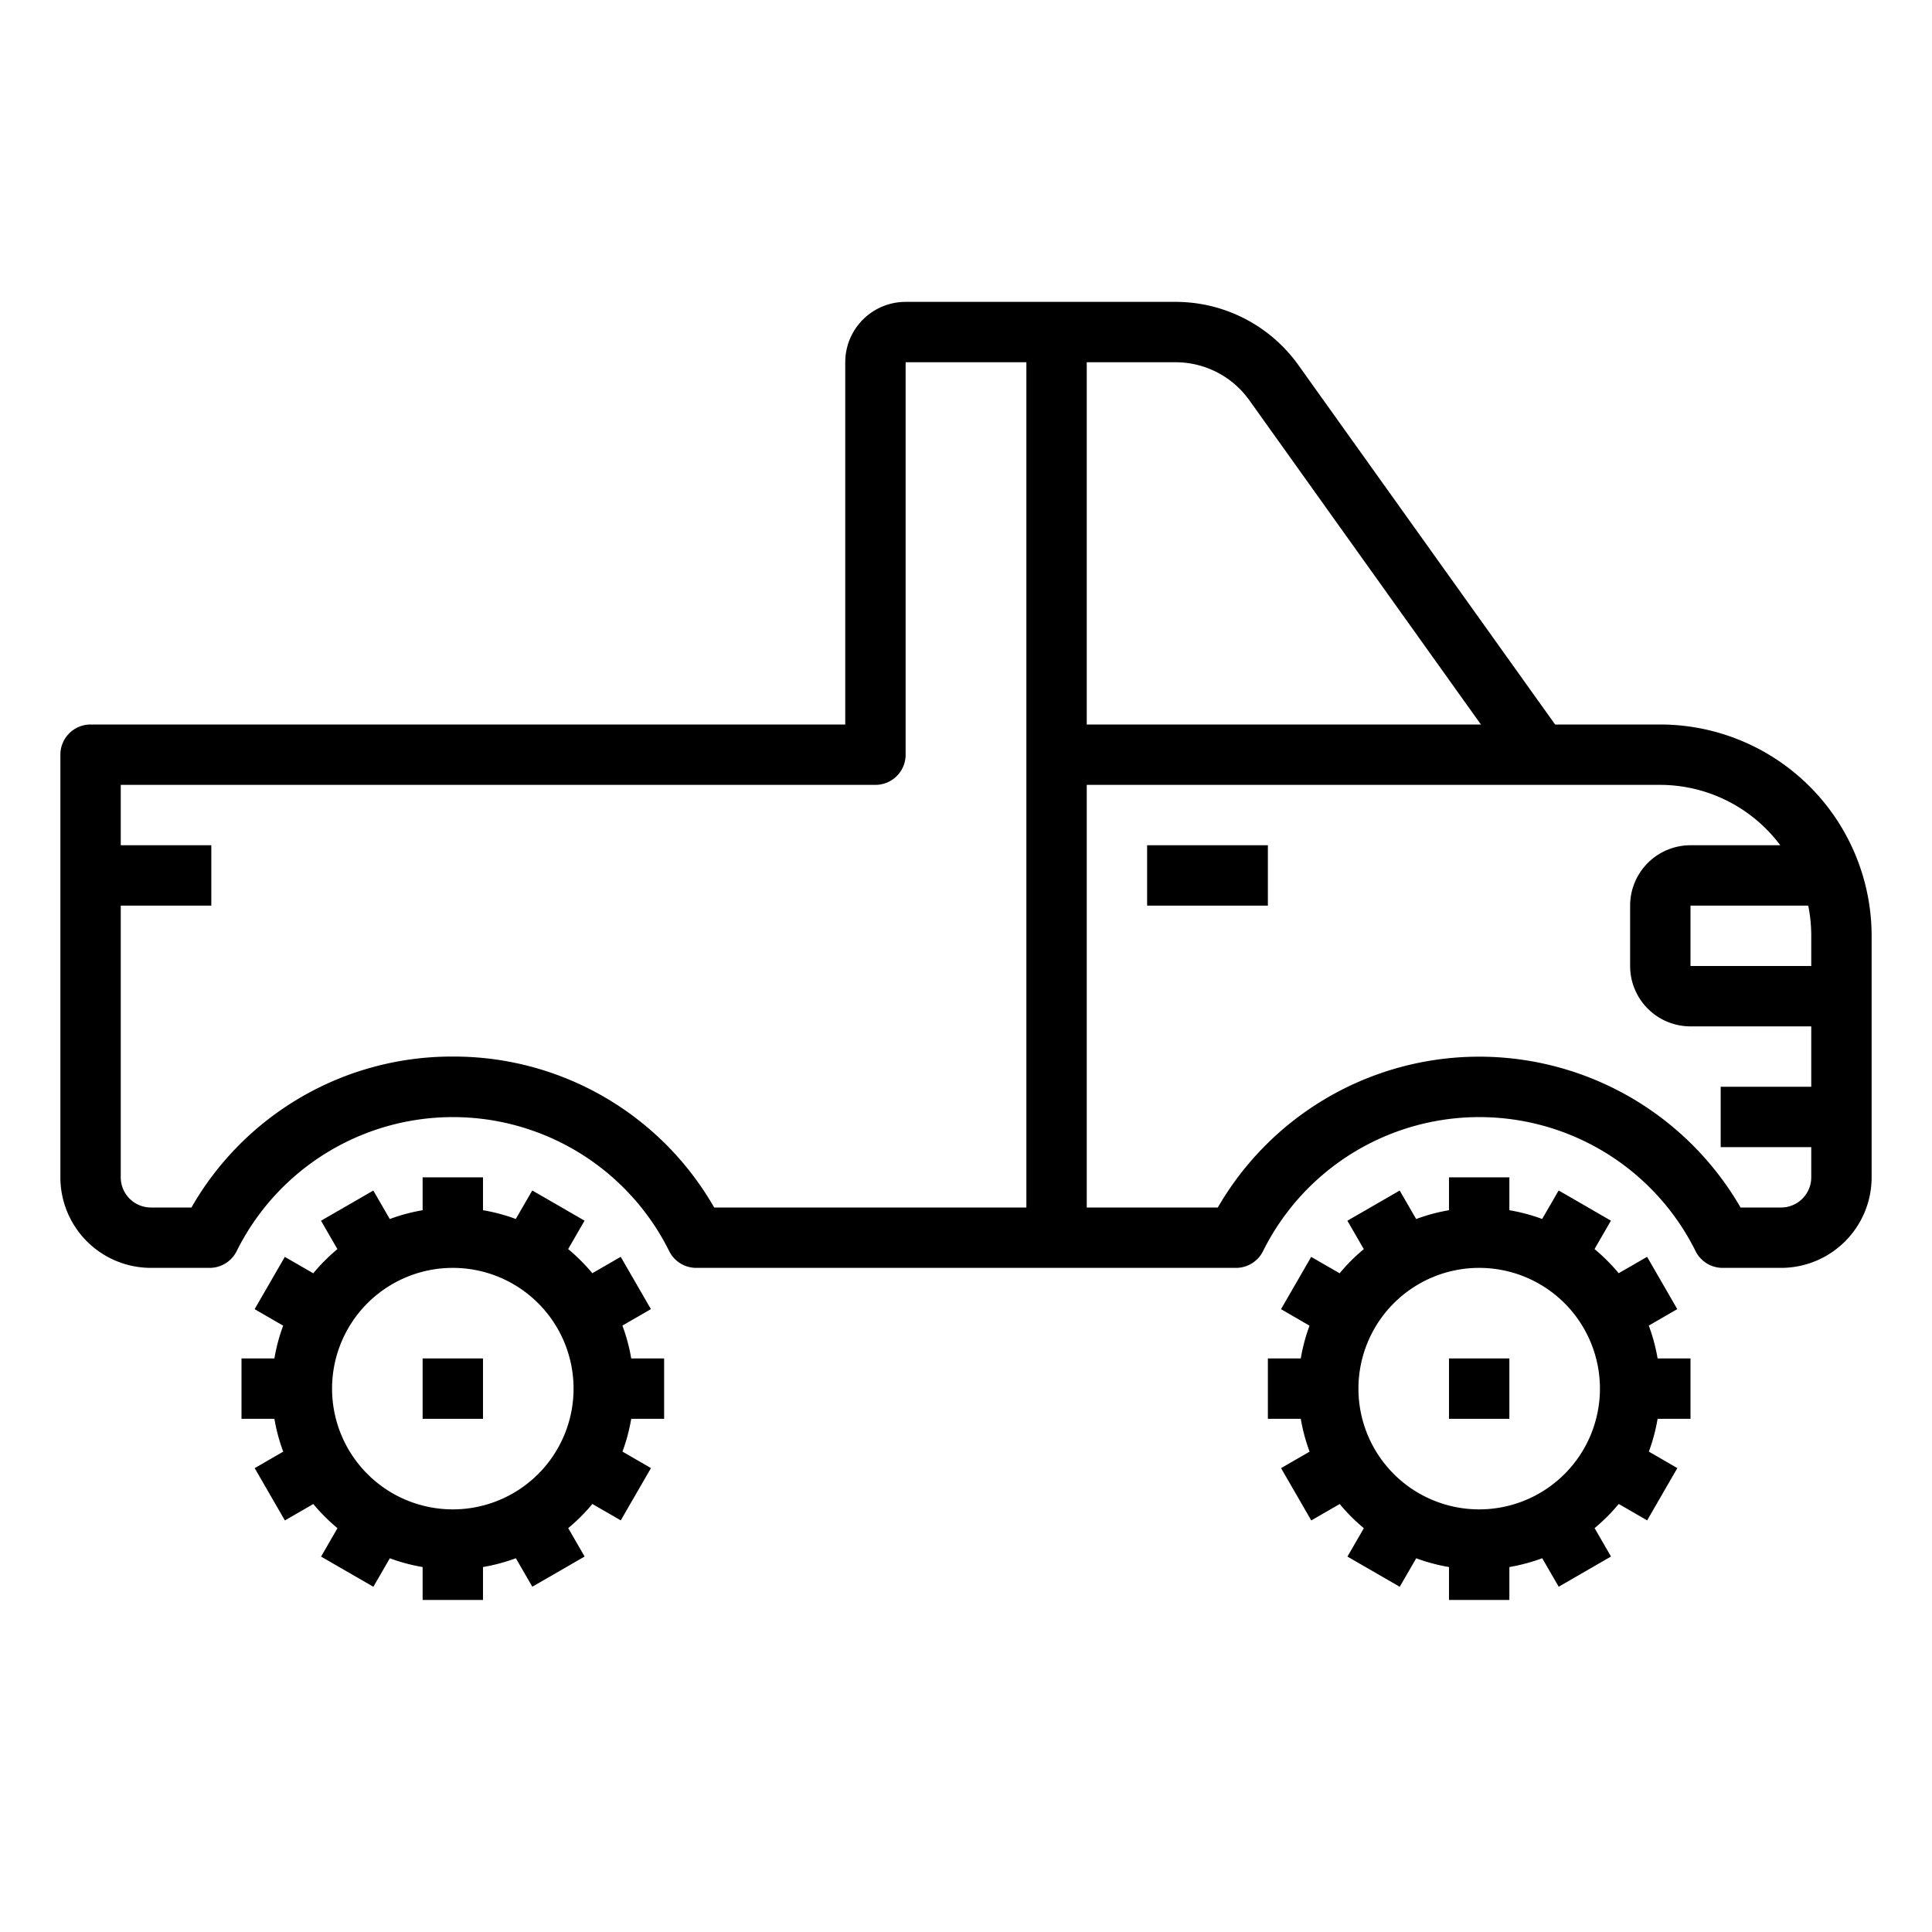 <svg xmlns="http://www.w3.org/2000/svg" viewBox="0 0 64 64" x="0px" y="0px"><g data-name="Four Wheel Drive Car"><rect x="38" y="28" width="4" height="2"></rect><path d="M20.618,43.912l.944-.546-1-1.732-.941.543a6.139,6.139,0,0,0-.8-.8l.543-.941-1.732-1-.546.944A5.992,5.992,0,0,0,16,40.09V39H14v1.09a5.992,5.992,0,0,0-1.088.292l-.546-.944-1.732,1,.543.941a6.139,6.139,0,0,0-.8.8l-.942-.543-1,1.732.945.546A5.992,5.992,0,0,0,9.09,45H8v2H9.09a5.992,5.992,0,0,0,.292,1.088l-.945.546,1,1.732.942-.543a6.139,6.139,0,0,0,.8.8l-.543.941,1.732,1,.546-.944A5.992,5.992,0,0,0,14,51.91V53h2V51.91a5.992,5.992,0,0,0,1.088-.292l.546.944,1.732-1-.543-.941a6.139,6.139,0,0,0,.8-.8l.941.543,1-1.732-.944-.546A5.992,5.992,0,0,0,20.91,47H22V45H20.91A5.992,5.992,0,0,0,20.618,43.912ZM19,46a4,4,0,1,1-4-4A4,4,0,0,1,19,46Z"></path><rect x="14" y="45" width="2" height="2"></rect><path d="M54.618,43.912l.944-.546-1-1.732-.941.543a6.139,6.139,0,0,0-.8-.8l.543-.941-1.732-1-.546.944A5.992,5.992,0,0,0,50,40.09V39H48v1.09a5.992,5.992,0,0,0-1.088.292l-.546-.944-1.732,1,.543.941a6.139,6.139,0,0,0-.8.8l-.942-.543-1,1.732.945.546A5.992,5.992,0,0,0,43.09,45H42v2h1.09a5.992,5.992,0,0,0,.292,1.088l-.945.546,1,1.732.942-.543a6.139,6.139,0,0,0,.8.8l-.543.941,1.732,1,.546-.944A5.992,5.992,0,0,0,48,51.91V53h2V51.91a5.992,5.992,0,0,0,1.088-.292l.546.944,1.732-1-.543-.941a6.139,6.139,0,0,0,.8-.8l.941.543,1-1.732-.944-.546A5.992,5.992,0,0,0,54.91,47H56V45H54.91A5.992,5.992,0,0,0,54.618,43.912ZM53,46a4,4,0,1,1-4-4A4,4,0,0,1,53,46Z"></path><rect x="48" y="45" width="2" height="2"></rect><path d="M55,24H51.515l-8.5-11.9A5,5,0,0,0,38.94,10H30a2,2,0,0,0-2,2V24H3a1,1,0,0,0-1,1V39a3,3,0,0,0,3,3H6.94a1,1,0,0,0,.9-.555,8,8,0,0,1,14.328,0,1,1,0,0,0,.9.555H40.94a1,1,0,0,0,.9-.555,8,8,0,0,1,14.328,0,1,1,0,0,0,.9.555H59a3,3,0,0,0,3-3V31A7.008,7.008,0,0,0,55,24Zm5,7v1H56V30h3.9A5,5,0,0,1,60,31ZM41.387,13.261,49.057,24H36V12h2.94A3,3,0,0,1,41.387,13.261ZM15,35a9.935,9.935,0,0,0-8.658,5H5a1,1,0,0,1-1-1V30H7V28H4V26H29a1,1,0,0,0,1-1V12h4V40H23.658A9.935,9.935,0,0,0,15,35Zm44,5H57.658a10,10,0,0,0-17.316,0H36V26H55a4.977,4.977,0,0,1,3.974,2H56a2,2,0,0,0-2,2v2a2,2,0,0,0,2,2h4v2H57v2h3v1A1,1,0,0,1,59,40Z"></path></g></svg>